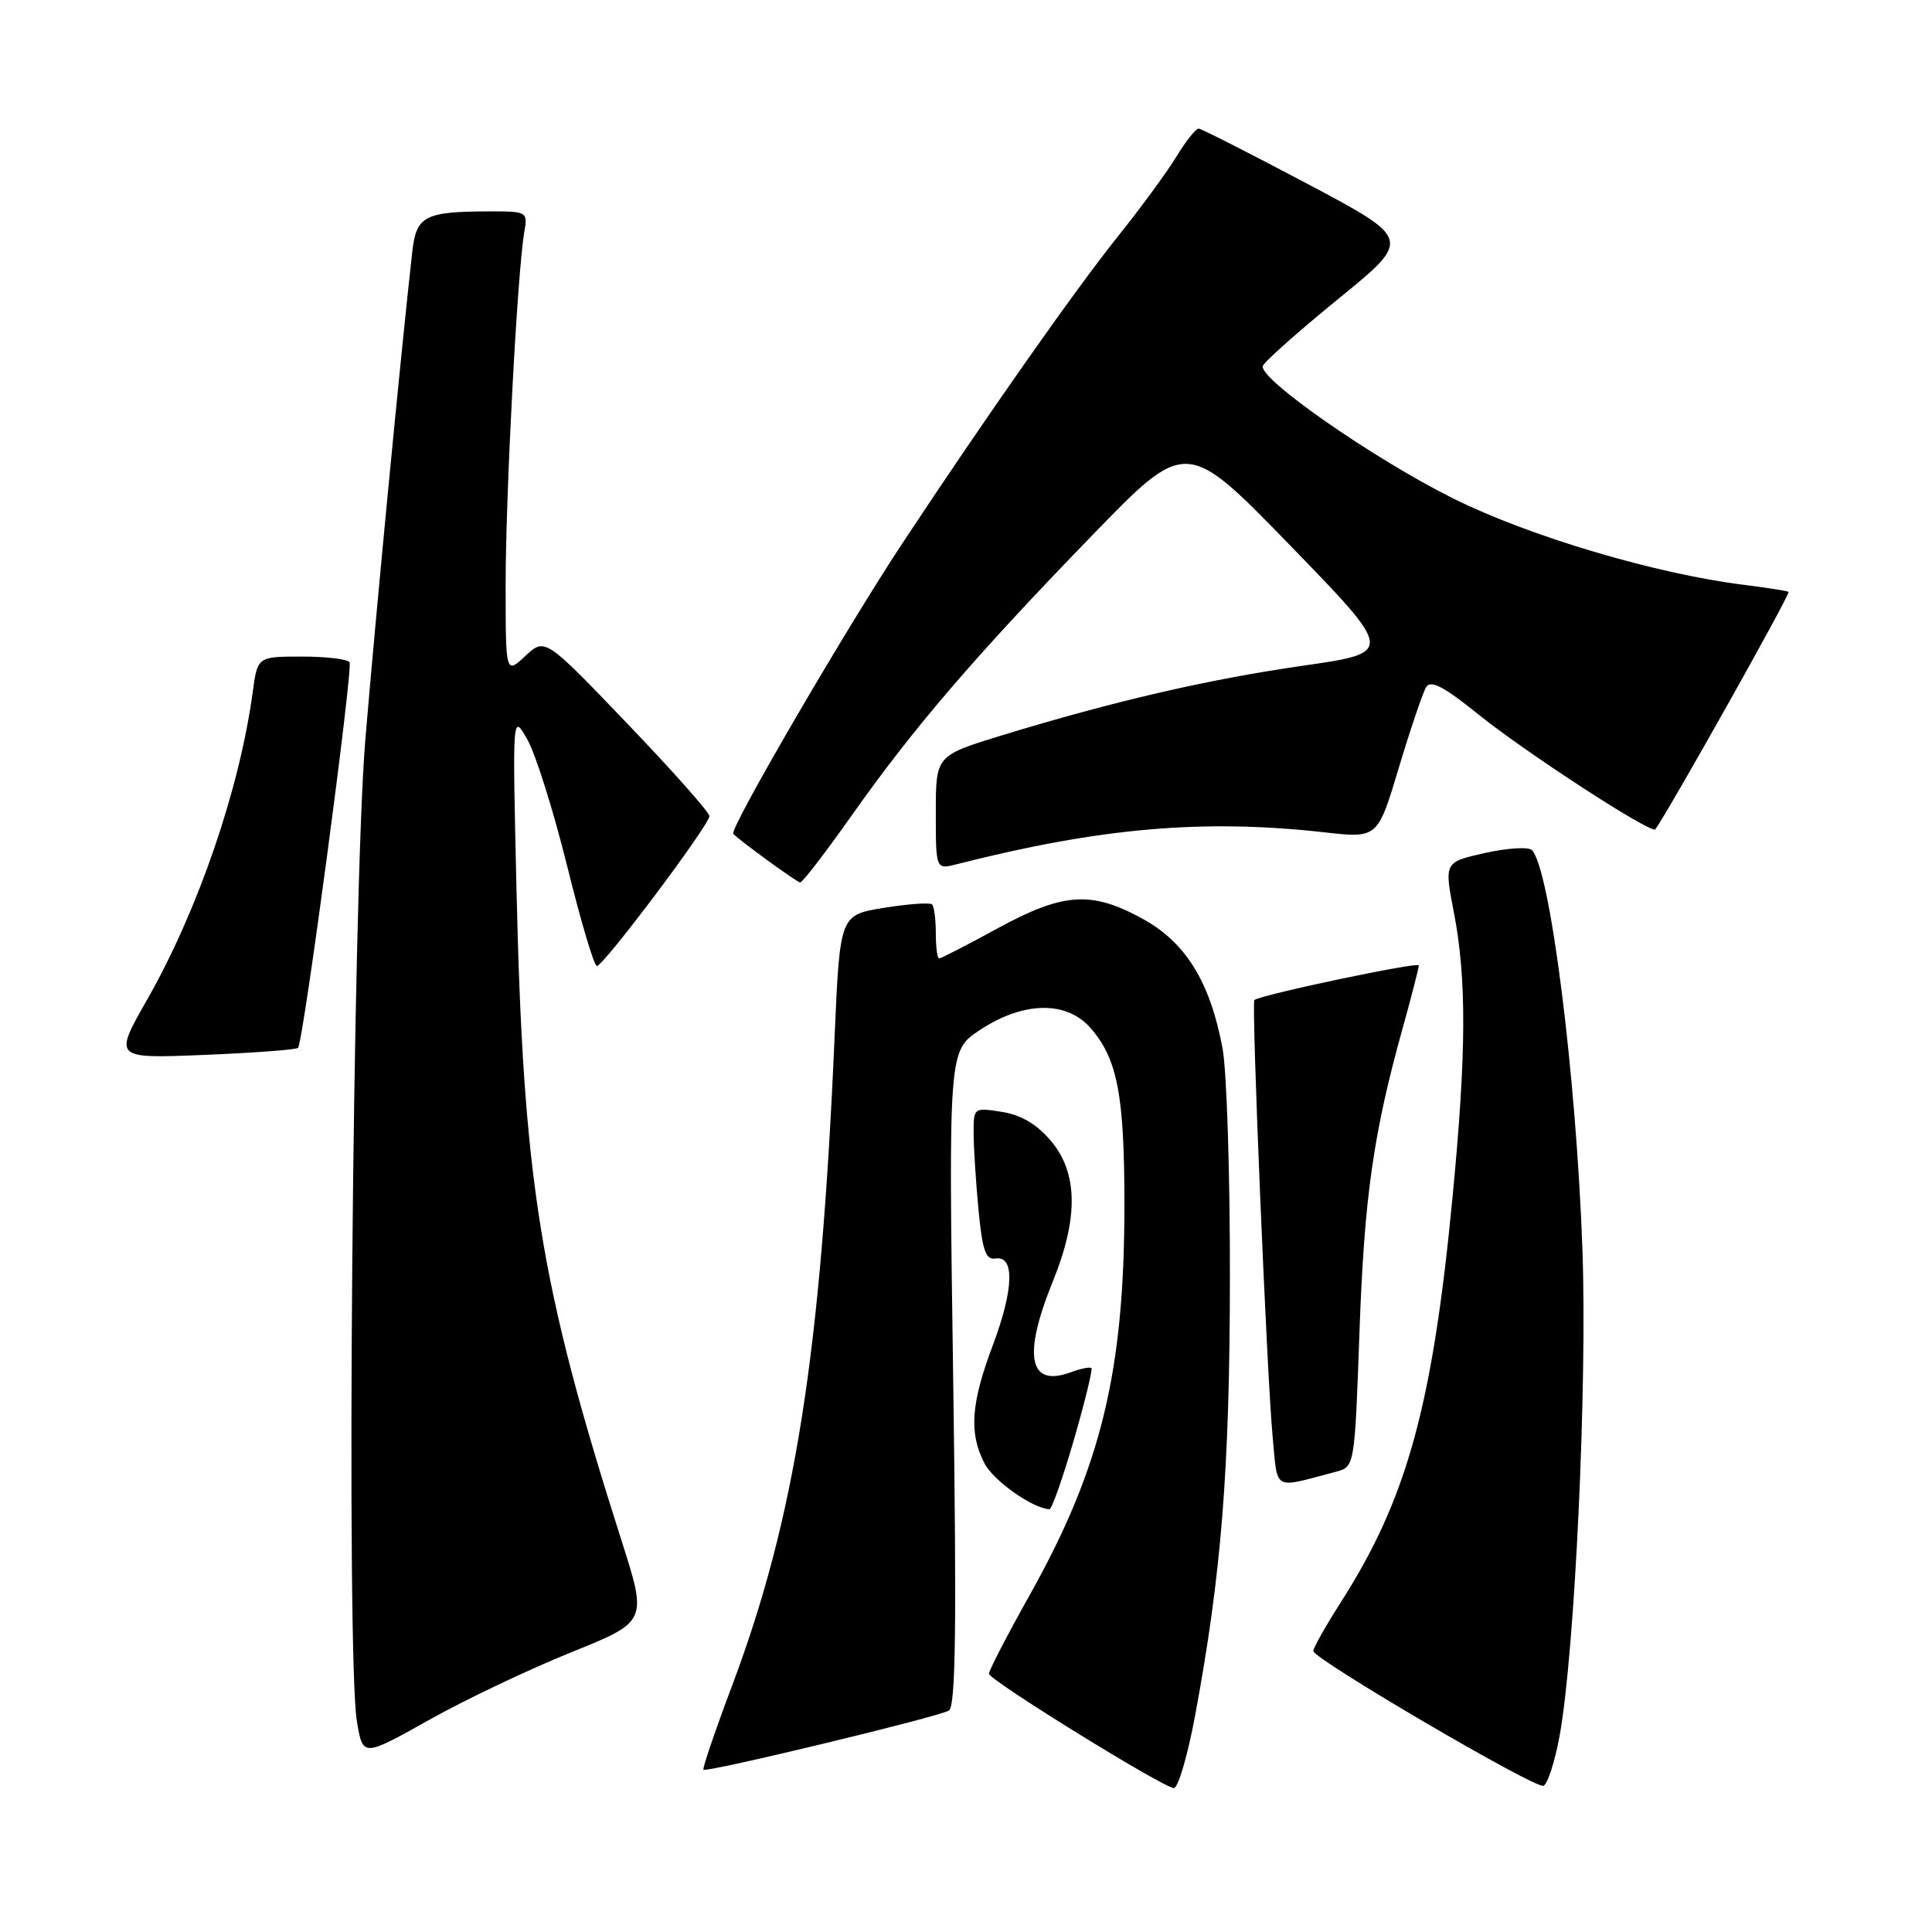 <?xml version="1.0" encoding="UTF-8" standalone="no"?>
<!DOCTYPE svg PUBLIC "-//W3C//DTD SVG 1.1//EN" "http://www.w3.org/Graphics/SVG/1.1/DTD/svg11.dtd" >
<svg xmlns="http://www.w3.org/2000/svg" xmlns:xlink="http://www.w3.org/1999/xlink" version="1.1" viewBox="0 0 256 256">
 <g >
 <path fill="currentColor"
d=" M 158.37 227.25 C 161.84 208.59 162.94 194.83 162.97 169.39 C 162.99 155.57 162.55 141.85 161.99 138.89 C 160.35 130.13 157.13 124.90 151.45 121.77 C 144.62 118.01 140.93 118.25 132.19 123.01 C 128.17 125.21 124.68 127.00 124.44 127.00 C 124.20 127.00 124.00 125.50 124.00 123.67 C 124.00 121.83 123.78 120.11 123.50 119.84 C 123.23 119.57 120.37 119.77 117.15 120.29 C 111.29 121.23 111.29 121.23 110.59 137.36 C 108.77 179.48 105.35 201.14 97.00 223.38 C 94.75 229.36 93.05 234.36 93.21 234.50 C 93.67 234.89 124.40 227.49 125.73 226.66 C 126.64 226.11 126.77 215.58 126.30 182.58 C 125.68 139.24 125.68 139.24 129.83 136.49 C 135.63 132.65 141.37 132.57 144.55 136.27 C 148.08 140.36 148.99 145.15 148.99 159.62 C 149.00 181.69 145.92 194.41 136.48 211.28 C 133.46 216.67 131.02 221.39 131.04 221.78 C 131.08 222.63 154.03 236.82 155.53 236.93 C 156.10 236.97 157.38 232.61 158.37 227.25 Z  M 206.67 229.92 C 208.67 218.90 210.33 183.60 209.68 165.57 C 208.86 142.50 205.42 115.25 203.00 112.65 C 202.56 112.19 199.77 112.36 196.78 113.02 C 191.36 114.24 191.36 114.24 192.64 120.87 C 194.35 129.70 194.31 139.44 192.48 158.52 C 189.82 186.31 186.43 198.61 177.64 212.35 C 175.64 215.48 174.01 218.37 174.02 218.77 C 174.05 219.83 203.32 236.99 204.50 236.63 C 205.05 236.47 206.03 233.45 206.67 229.92 Z  M 75.64 218.96 C 85.78 214.87 85.78 214.87 82.37 204.18 C 71.51 170.15 69.32 156.56 68.43 117.50 C 67.90 94.50 67.90 94.50 69.88 98.00 C 70.98 99.92 73.34 107.46 75.15 114.75 C 76.95 122.04 78.72 128.00 79.09 128.00 C 79.97 128.00 94.00 109.31 94.00 108.14 C 94.00 107.64 89.10 102.12 83.11 95.87 C 72.22 84.50 72.22 84.50 69.61 86.92 C 67.00 89.35 67.00 89.35 67.00 77.41 C 67.00 65.48 68.56 35.95 69.47 30.75 C 69.94 28.04 69.88 28.00 64.72 28.01 C 56.26 28.04 55.16 28.62 54.63 33.35 C 53.14 46.55 49.73 82.08 48.41 98.00 C 46.72 118.39 45.85 219.73 47.30 228.15 C 48.09 232.81 48.09 232.81 56.80 227.93 C 61.58 225.24 70.06 221.21 75.64 218.96 Z  M 142.29 190.81 C 143.75 185.76 144.80 181.47 144.62 181.28 C 144.43 181.10 143.20 181.34 141.89 181.83 C 136.33 183.89 135.49 179.67 139.50 169.81 C 142.92 161.40 142.84 155.41 139.25 151.17 C 137.38 148.96 135.30 147.73 132.75 147.33 C 129.04 146.74 129.00 146.77 129.01 150.12 C 129.01 151.98 129.30 156.54 129.65 160.26 C 130.17 165.70 130.61 166.97 131.90 166.76 C 134.48 166.34 134.34 170.85 131.54 178.29 C 128.65 185.98 128.37 189.89 130.45 193.90 C 131.64 196.21 136.85 199.89 139.06 199.98 C 139.37 199.99 140.82 195.86 142.29 190.81 Z  M 177.00 195.02 C 179.50 194.36 179.50 194.36 180.14 176.43 C 180.78 158.54 181.97 150.17 185.92 136.02 C 187.06 131.91 188.00 128.26 188.00 127.92 C 188.00 127.40 167.06 131.81 166.21 132.51 C 165.80 132.85 167.86 182.06 168.62 190.24 C 169.33 197.72 168.51 197.25 177.00 195.02 Z  M 39.49 138.85 C 40.18 138.16 46.80 88.59 46.32 87.75 C 46.08 87.34 43.24 87.00 40.00 87.00 C 34.12 87.00 34.12 87.00 33.48 91.75 C 31.74 104.58 26.23 120.63 19.52 132.42 C 15.04 140.27 15.04 140.27 27.04 139.78 C 33.65 139.51 39.25 139.09 39.49 138.85 Z  M 112.85 108.06 C 121.03 96.46 129.18 86.97 144.63 71.03 C 157.17 58.08 157.17 58.08 170.95 72.27 C 184.73 86.47 184.73 86.47 172.65 88.21 C 160.04 90.02 147.54 92.92 132.75 97.44 C 124.00 100.12 124.00 100.12 124.00 107.67 C 124.00 115.22 124.00 115.22 126.75 114.52 C 145.81 109.67 159.48 108.49 175.52 110.29 C 182.55 111.08 182.55 111.08 185.36 101.70 C 186.91 96.55 188.54 91.75 188.98 91.03 C 189.58 90.07 191.34 90.99 195.84 94.62 C 202.15 99.71 218.85 110.56 219.34 109.89 C 221.13 107.42 237.00 79.16 237.00 78.44 C 237.00 78.33 234.41 77.91 231.25 77.52 C 219.39 76.05 202.62 71.07 192.50 66.02 C 181.98 60.77 166.80 50.20 167.33 48.50 C 167.50 47.95 172.01 43.94 177.35 39.59 C 187.05 31.69 187.05 31.69 173.28 24.38 C 165.70 20.37 159.20 17.06 158.83 17.04 C 158.46 17.02 157.14 18.69 155.88 20.75 C 154.63 22.81 151.14 27.56 148.14 31.31 C 142.51 38.33 130.56 55.35 119.56 72.01 C 111.94 83.55 96.59 109.92 97.16 110.49 C 98.17 111.51 105.55 116.87 106.02 116.93 C 106.30 116.97 109.38 112.98 112.85 108.06 Z "/>
</g>
</svg>